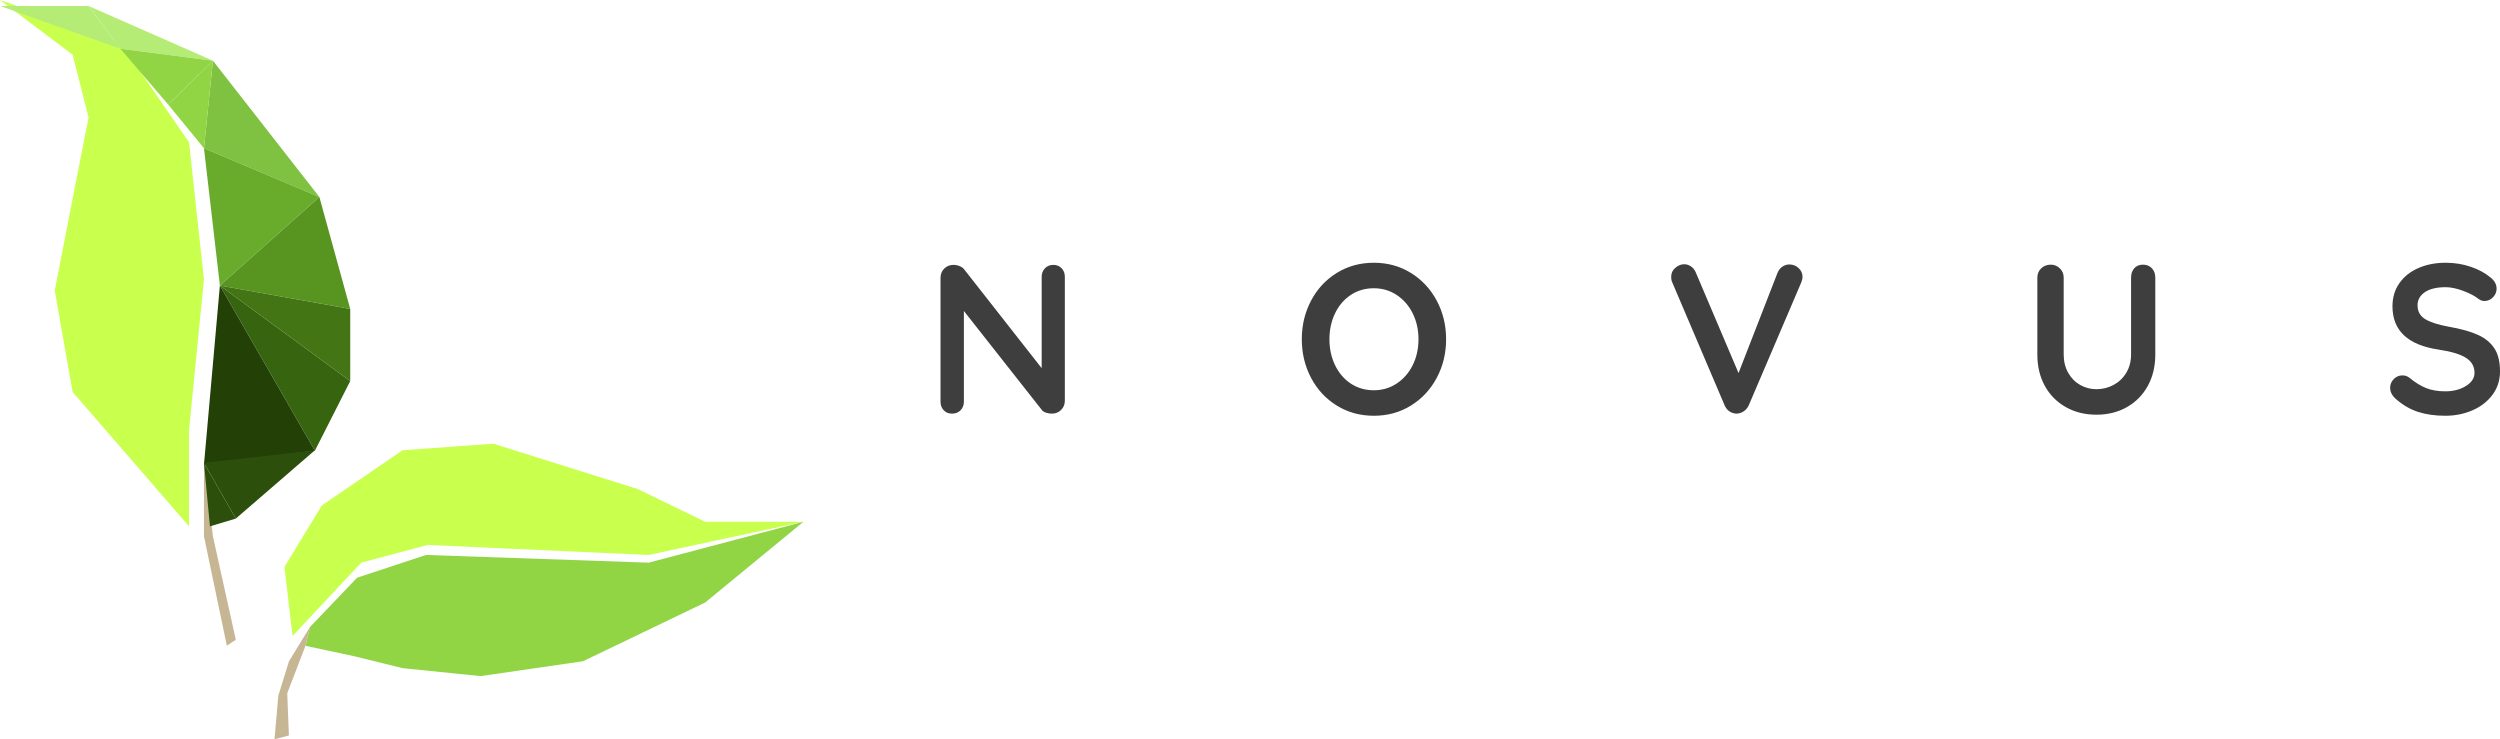 <?xml version="1.0" encoding="UTF-8" standalone="no"?><!-- Generator: Gravit.io --><svg xmlns="http://www.w3.org/2000/svg" xmlns:xlink="http://www.w3.org/1999/xlink" style="isolation:isolate" viewBox="791.248 442 386.626 114.333" width="386.626pt" height="114.333pt"><g><g><g><g><path d=" M 954.151 482.963 L 954.151 482.963 Q 954.94 482.963 955.433 483.489 L 955.433 483.489 L 955.433 483.489 Q 955.926 484.014 955.926 484.803 L 955.926 484.803 L 955.926 503.964 L 955.926 503.964 Q 955.926 504.819 955.351 505.394 L 955.351 505.394 L 955.351 505.394 Q 954.775 505.969 953.921 505.969 L 953.921 505.969 L 953.921 505.969 Q 953.461 505.969 953.017 505.821 L 953.017 505.821 L 953.017 505.821 Q 952.573 505.674 952.376 505.411 L 952.376 505.411 L 940.314 490.095 L 940.314 504.129 L 940.314 504.129 Q 940.314 504.918 939.805 505.443 L 939.805 505.443 L 939.805 505.443 Q 939.295 505.969 938.474 505.969 L 938.474 505.969 L 938.474 505.969 Q 937.685 505.969 937.192 505.443 L 937.192 505.443 L 937.192 505.443 Q 936.699 504.918 936.699 504.129 L 936.699 504.129 L 936.699 484.968 L 936.699 484.968 Q 936.699 484.113 937.274 483.538 L 937.274 483.538 L 937.274 483.538 Q 937.849 482.963 938.704 482.963 L 938.704 482.963 L 938.704 482.963 Q 939.197 482.963 939.673 483.16 L 939.673 483.16 L 939.673 483.16 Q 940.15 483.357 940.38 483.686 L 940.38 483.686 L 952.343 498.936 L 952.343 484.803 L 952.343 484.803 Q 952.343 484.014 952.853 483.489 L 952.853 483.489 L 952.853 483.489 Q 953.362 482.963 954.151 482.963 L 954.151 482.963 Z  M 1014.889 494.466 L 1014.889 494.466 Q 1014.889 497.72 1013.443 500.431 L 1013.443 500.431 L 1013.443 500.431 Q 1011.996 503.143 1009.449 504.72 L 1009.449 504.72 L 1009.449 504.72 Q 1006.902 506.298 1003.714 506.298 L 1003.714 506.298 L 1003.714 506.298 Q 1000.526 506.298 997.979 504.72 L 997.979 504.72 L 997.979 504.72 Q 995.432 503.143 994.002 500.431 L 994.002 500.431 L 994.002 500.431 Q 992.572 497.72 992.572 494.466 L 992.572 494.466 L 992.572 494.466 Q 992.572 491.212 994.002 488.501 L 994.002 488.501 L 994.002 488.501 Q 995.432 485.789 997.979 484.212 L 997.979 484.212 L 997.979 484.212 Q 1000.526 482.634 1003.714 482.634 L 1003.714 482.634 L 1003.714 482.634 Q 1006.902 482.634 1009.449 484.212 L 1009.449 484.212 L 1009.449 484.212 Q 1011.996 485.789 1013.443 488.501 L 1013.443 488.501 L 1013.443 488.501 Q 1014.889 491.212 1014.889 494.466 L 1014.889 494.466 Z  M 1010.616 494.466 L 1010.616 494.466 Q 1010.616 492.264 1009.729 490.473 L 1009.729 490.473 L 1009.729 490.473 Q 1008.841 488.681 1007.264 487.63 L 1007.264 487.63 L 1007.264 487.63 Q 1005.686 486.578 1003.714 486.578 L 1003.714 486.578 L 1003.714 486.578 Q 1001.709 486.578 1000.148 487.613 L 1000.148 487.613 L 1000.148 487.613 Q 998.587 488.649 997.716 490.456 L 997.716 490.456 L 997.716 490.456 Q 996.845 492.264 996.845 494.466 L 996.845 494.466 L 996.845 494.466 Q 996.845 496.668 997.716 498.476 L 997.716 498.476 L 997.716 498.476 Q 998.587 500.283 1000.148 501.319 L 1000.148 501.319 L 1000.148 501.319 Q 1001.709 502.354 1003.714 502.354 L 1003.714 502.354 L 1003.714 502.354 Q 1005.686 502.354 1007.264 501.302 L 1007.264 501.302 L 1007.264 501.302 Q 1008.841 500.251 1009.729 498.459 L 1009.729 498.459 L 1009.729 498.459 Q 1010.616 496.668 1010.616 494.466 L 1010.616 494.466 Z  M 1067.968 482.897 L 1067.968 482.897 Q 1068.79 482.897 1069.398 483.456 L 1069.398 483.456 L 1069.398 483.456 Q 1070.006 484.014 1070.006 484.803 L 1070.006 484.803 L 1070.006 484.803 Q 1070.006 485.23 1069.809 485.691 L 1069.809 485.691 L 1061.691 504.687 L 1061.691 504.687 Q 1061.395 505.312 1060.869 505.641 L 1060.869 505.641 L 1060.869 505.641 Q 1060.343 505.969 1059.752 505.969 L 1059.752 505.969 L 1059.752 505.969 Q 1059.193 505.936 1058.716 505.624 L 1058.716 505.624 L 1058.716 505.624 Q 1058.24 505.312 1057.977 504.72 L 1057.977 504.72 L 1049.859 485.658 L 1049.859 485.658 Q 1049.695 485.329 1049.695 484.836 L 1049.695 484.836 L 1049.695 484.836 Q 1049.695 483.949 1050.352 483.406 L 1050.352 483.406 L 1050.352 483.406 Q 1051.009 482.864 1051.699 482.864 L 1051.699 482.864 L 1051.699 482.864 Q 1052.258 482.864 1052.751 483.193 L 1052.751 483.193 L 1052.751 483.193 Q 1053.244 483.521 1053.507 484.146 L 1053.507 484.146 L 1060.113 499.692 L 1066.161 484.146 L 1066.161 484.146 Q 1066.424 483.554 1066.917 483.226 L 1066.917 483.226 L 1066.917 483.226 Q 1067.41 482.897 1067.968 482.897 L 1067.968 482.897 Z  M 1122.659 482.93 L 1122.659 482.93 Q 1123.513 482.93 1124.039 483.489 L 1124.039 483.489 L 1124.039 483.489 Q 1124.565 484.047 1124.565 484.935 L 1124.565 484.935 L 1124.565 496.832 L 1124.565 496.832 Q 1124.565 499.56 1123.415 501.664 L 1123.415 501.664 L 1123.415 501.664 Q 1122.264 503.767 1120.194 504.95 L 1120.194 504.95 L 1120.194 504.95 Q 1118.123 506.134 1115.461 506.134 L 1115.461 506.134 L 1115.461 506.134 Q 1112.799 506.134 1110.712 504.95 L 1110.712 504.95 L 1110.712 504.95 Q 1108.625 503.767 1107.474 501.664 L 1107.474 501.664 L 1107.474 501.664 Q 1106.324 499.56 1106.324 496.832 L 1106.324 496.832 L 1106.324 484.935 L 1106.324 484.935 Q 1106.324 484.08 1106.915 483.505 L 1106.915 483.505 L 1106.915 483.505 Q 1107.507 482.93 1108.427 482.93 L 1108.427 482.93 L 1108.427 482.93 Q 1109.216 482.93 1109.808 483.505 L 1109.808 483.505 L 1109.808 483.505 Q 1110.399 484.08 1110.399 484.935 L 1110.399 484.935 L 1110.399 496.832 L 1110.399 496.832 Q 1110.399 498.41 1111.09 499.642 L 1111.09 499.642 L 1111.09 499.642 Q 1111.78 500.875 1112.946 501.532 L 1112.946 501.532 L 1112.946 501.532 Q 1114.113 502.19 1115.461 502.19 L 1115.461 502.19 L 1115.461 502.19 Q 1116.874 502.19 1118.107 501.532 L 1118.107 501.532 L 1118.107 501.532 Q 1119.339 500.875 1120.079 499.642 L 1120.079 499.642 L 1120.079 499.642 Q 1120.818 498.41 1120.818 496.832 L 1120.818 496.832 L 1120.818 484.935 L 1120.818 484.935 Q 1120.818 484.047 1121.311 483.489 L 1121.311 483.489 L 1121.311 483.489 Q 1121.804 482.93 1122.659 482.93 L 1122.659 482.93 Z  M 1169.428 506.298 L 1169.428 506.298 Q 1167.062 506.298 1165.221 505.706 L 1165.221 505.706 L 1165.221 505.706 Q 1163.38 505.115 1161.77 503.702 L 1161.77 503.702 L 1161.77 503.702 Q 1160.883 502.913 1160.883 501.96 L 1160.883 501.96 L 1160.883 501.96 Q 1160.883 501.204 1161.441 500.628 L 1161.441 500.628 L 1161.441 500.628 Q 1162 500.053 1162.789 500.053 L 1162.789 500.053 L 1162.789 500.053 Q 1163.413 500.053 1163.906 500.448 L 1163.906 500.448 L 1163.906 500.448 Q 1165.221 501.532 1166.47 502.025 L 1166.47 502.025 L 1166.47 502.025 Q 1167.719 502.518 1169.428 502.518 L 1169.428 502.518 L 1169.428 502.518 Q 1171.269 502.518 1172.6 501.697 L 1172.6 501.697 L 1172.6 501.697 Q 1173.931 500.875 1173.931 499.659 L 1173.931 499.659 L 1173.931 499.659 Q 1173.931 498.18 1172.616 497.342 L 1172.616 497.342 L 1172.616 497.342 Q 1171.301 496.504 1168.442 496.076 L 1168.442 496.076 L 1168.442 496.076 Q 1161.244 495.025 1161.244 489.372 L 1161.244 489.372 L 1161.244 489.372 Q 1161.244 487.301 1162.329 485.773 L 1162.329 485.773 L 1162.329 485.773 Q 1163.413 484.244 1165.287 483.439 L 1165.287 483.439 L 1165.287 483.439 Q 1167.16 482.634 1169.461 482.634 L 1169.461 482.634 L 1169.461 482.634 Q 1171.531 482.634 1173.356 483.258 L 1173.356 483.258 L 1173.356 483.258 Q 1175.18 483.883 1176.396 484.902 L 1176.396 484.902 L 1176.396 484.902 Q 1177.349 485.658 1177.349 486.644 L 1177.349 486.644 L 1177.349 486.644 Q 1177.349 487.4 1176.79 487.975 L 1176.79 487.975 L 1176.79 487.975 Q 1176.231 488.55 1175.475 488.55 L 1175.475 488.55 L 1175.475 488.55 Q 1174.982 488.55 1174.588 488.254 L 1174.588 488.254 L 1174.588 488.254 Q 1173.733 487.564 1172.205 486.989 L 1172.205 486.989 L 1172.205 486.989 Q 1170.677 486.414 1169.461 486.414 L 1169.461 486.414 L 1169.461 486.414 Q 1167.39 486.414 1166.256 487.186 L 1166.256 487.186 L 1166.256 487.186 Q 1165.122 487.958 1165.122 489.207 L 1165.122 489.207 L 1165.122 489.207 Q 1165.122 490.621 1166.289 491.344 L 1166.289 491.344 L 1166.289 491.344 Q 1167.456 492.067 1169.954 492.527 L 1169.954 492.527 L 1169.954 492.527 Q 1172.78 493.02 1174.473 493.792 L 1174.473 493.792 L 1174.473 493.792 Q 1176.166 494.565 1177.02 495.896 L 1177.02 495.896 L 1177.02 495.896 Q 1177.875 497.227 1177.875 499.429 L 1177.875 499.429 L 1177.875 499.429 Q 1177.875 501.499 1176.708 503.061 L 1176.708 503.061 L 1176.708 503.061 Q 1175.541 504.622 1173.602 505.46 L 1173.602 505.46 L 1173.602 505.46 Q 1171.663 506.298 1169.428 506.298 L 1169.428 506.298 Z " fill="rgb(62,62,62)"/></g></g></g><g><path d=" M 791.248 442 L 802.481 450.463 L 804.943 460.156 L 799.711 486.93 L 802.481 502.624 L 820.483 523.396 L 820.483 508.471 L 822.791 485.237 L 820.483 464.003 L 809.866 448.616 L 791.248 442 Z " fill="rgb(201,255,77)"/><path d=" M 822.791 512.933 L 822.791 524.935 L 826.33 541.861 L 827.715 540.937 L 824.176 524.935 L 822.791 512.933 Z " fill="rgb(198,182,147)"/><path d=" M 836.493 540.363 L 835.238 529.675 L 841.007 520.185 L 853.502 511.632 L 867.549 510.619 L 889.87 517.631 L 900.308 522.692 L 915.5 522.692 L 891.57 527.824 L 870.514 526.874 L 857.4 526.275 L 847.107 529.015 L 836.493 540.363 Z " fill="rgb(201,255,77)"/><path d=" M 915.5 522.692 L 900.308 535.175 L 881.415 544.26 L 865.567 546.561 L 853.502 545.33 L 846.02 543.484 L 838.487 541.878 L 839.188 538.964 L 846.477 531.342 L 857.131 527.824 L 891.57 529.015 L 915.5 522.692 Z " fill="rgb(145,213,69)"/><path d=" M 839.188 538.964 L 835.939 544.26 L 834.289 549.586 L 833.699 556.333 L 835.928 555.74 L 835.669 549.218 L 838.487 541.878 L 839.188 538.964 Z " fill="rgb(198,182,147)"/><path d=" M 791.248 442.923 L 804.943 442.923 L 809.866 449.54 L 791.248 442.923 Z " fill="rgb(181,236,118)"/><path d=" M 804.943 442.923 L 824.176 451.386 L 809.866 449.54 L 804.943 442.923 Z " fill="rgb(181,236,118)"/><path d=" M 809.866 449.54 L 817.252 458.158 L 824.176 451.386 L 809.866 449.54 Z " fill="rgb(145,213,69)"/><path d=" M 824.176 451.386 L 840.64 472.466 L 822.791 464.926 L 824.176 451.386 Z " fill="rgb(127,193,65)"/><path d=" M 824.176 451.386 L 817.252 458.158 L 822.791 464.926 L 824.176 451.386 Z " fill="rgb(145,213,69)"/><path d=" M 822.791 464.926 L 825.253 486.16 L 840.64 472.466 L 822.791 464.926 Z " fill="rgb(105,172,43)"/><path d=" M 840.64 472.466 L 845.41 489.778 L 825.253 486.16 L 840.64 472.466 Z " fill="rgb(88,149,32)"/><path d=" M 845.41 500.932 L 845.41 489.778 L 825.253 486.16 L 845.41 500.932 Z " fill="rgb(67,117,21)"/><path d=" M 845.41 500.932 L 839.948 511.702 L 825.253 486.16 L 845.41 500.932 Z " fill="rgb(55,100,14)"/><path d=" M 825.253 486.16 L 822.791 513.857 L 839.948 511.702 L 825.253 486.16 Z " fill="rgb(35,64,7)"/><path d=" M 839.948 511.632 L 827.715 522.2 L 822.791 513.589 L 839.948 511.632 Z " fill="rgb(44,79,11)"/><path d=" M 822.791 513.589 L 823.715 523.396 L 827.715 522.2 L 822.791 513.589 Z " fill="rgb(44,79,11)"/></g></g></svg>